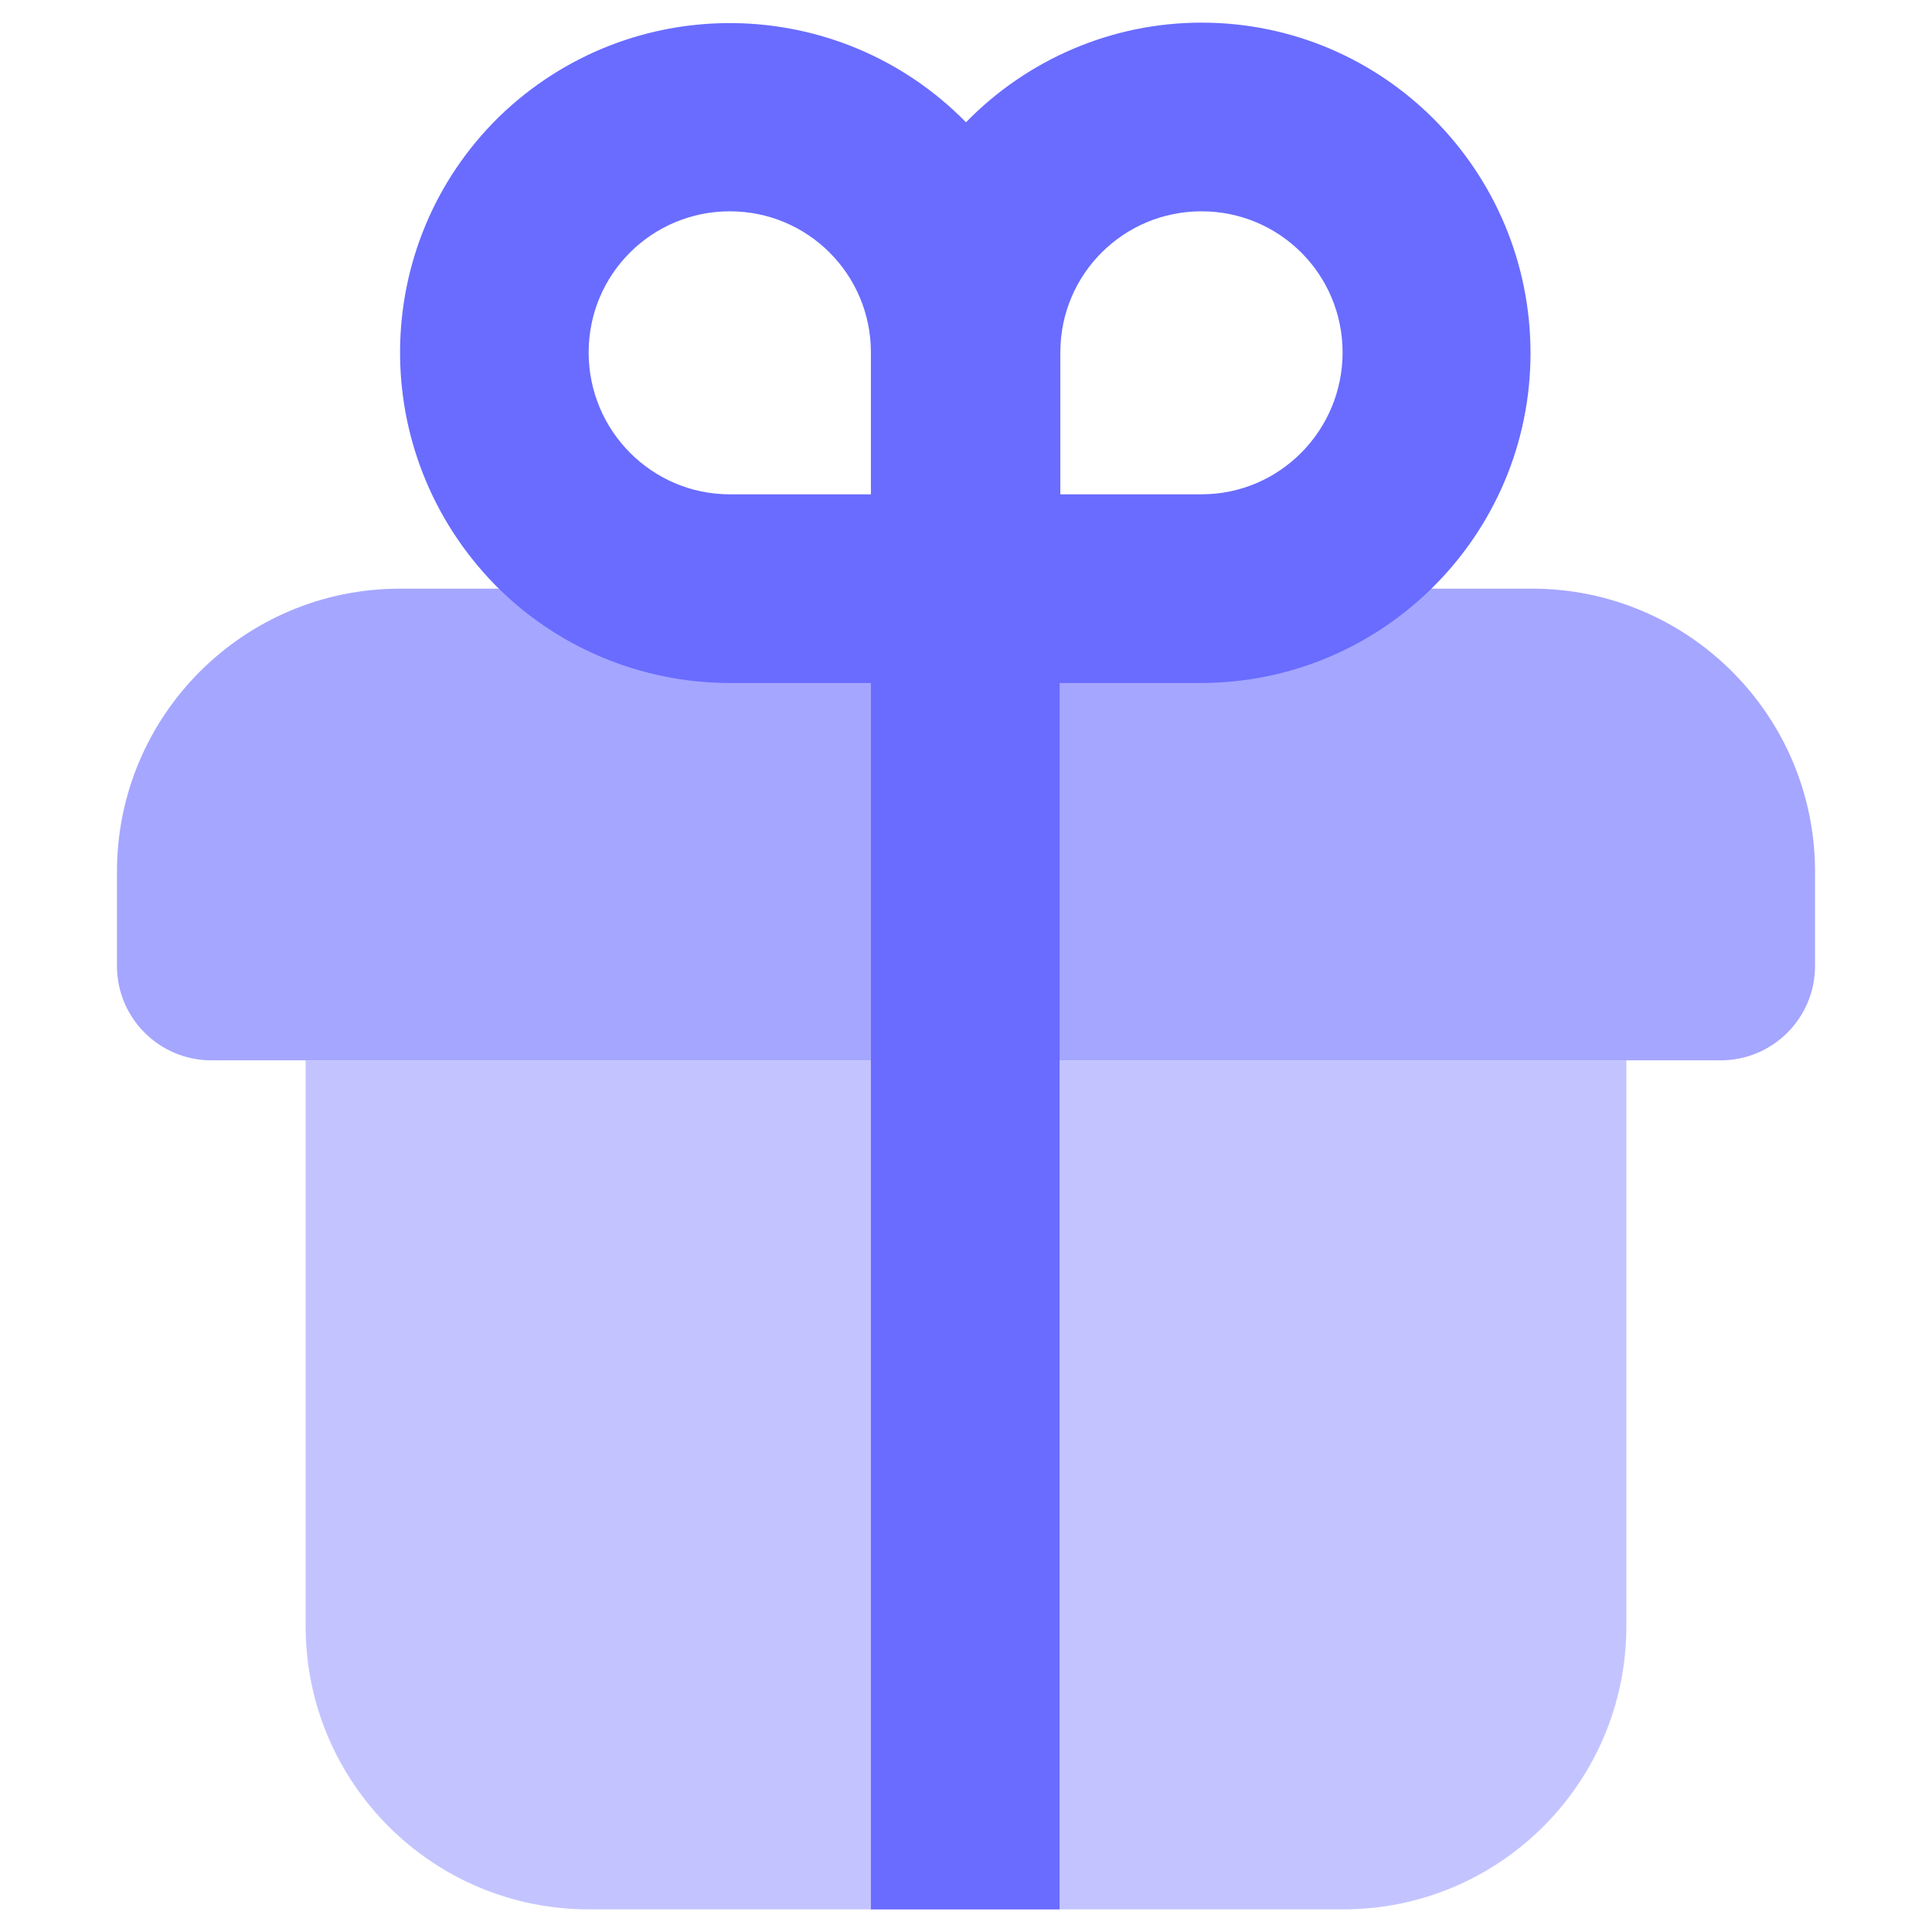 <?xml version="1.0" encoding="utf-8"?>
<!-- Generator: Adobe Illustrator 25.3.1, SVG Export Plug-In . SVG Version: 6.00 Build 0)  -->
<svg version="1.1" id="Layer_1" xmlns="http://www.w3.org/2000/svg" xmlns:xlink="http://www.w3.org/1999/xlink" x="0px" y="0px"
	 viewBox="0 0 256 256" style="enable-background:new 0 0 256 256;" xml:space="preserve">
<style type="text/css">
	.st0{fill:#A5A6FF;}
	.st1{fill:#C3C4FF;}
	.st2{fill:#696CFF;}
</style>
<g>
	<path class="st0" d="M228,140.5H28c-6.9,0-12.5-5.6-12.5-12.5c0,0,0,0,0,0v-12.5C15.5,94.8,32.3,78,53,78h150
		c20.7,0,37.5,16.8,37.5,37.5V128C240.5,134.9,234.9,140.5,228,140.5C228,140.5,228,140.5,228,140.5z"/>
	<path class="st1" d="M40.5,140.5v75c0,20.7,16.8,37.5,37.5,37.5h100c20.7,0,37.5-16.8,37.5-37.5v-75
		C215.5,140.5,40.5,140.5,40.5,140.5z"/>
	<path class="st2" d="M159.2,3c-11.8,0-23,4.8-31.2,13.2C111.1-1,83.5-1.4,66.1,15.5C48.9,32.4,48.6,60,65.5,77.4
		c8.2,8.4,19.5,13.1,31.2,13.1h18.7V253h25V90.5h18.7c24.1,0,43.7-19.6,43.7-43.7S183.4,3,159.2,3z M115.5,65.5H96.7
		C86.4,65.5,78,57.1,78,46.7S86.4,28,96.7,28c10.4,0,18.7,8.4,18.7,18.7V65.5z M159.2,65.5h-18.7V46.7c0-10.4,8.4-18.7,18.7-18.7
		c10.4,0,18.7,8.4,18.7,18.7S169.6,65.5,159.2,65.5z"/>
</g>
</svg>
